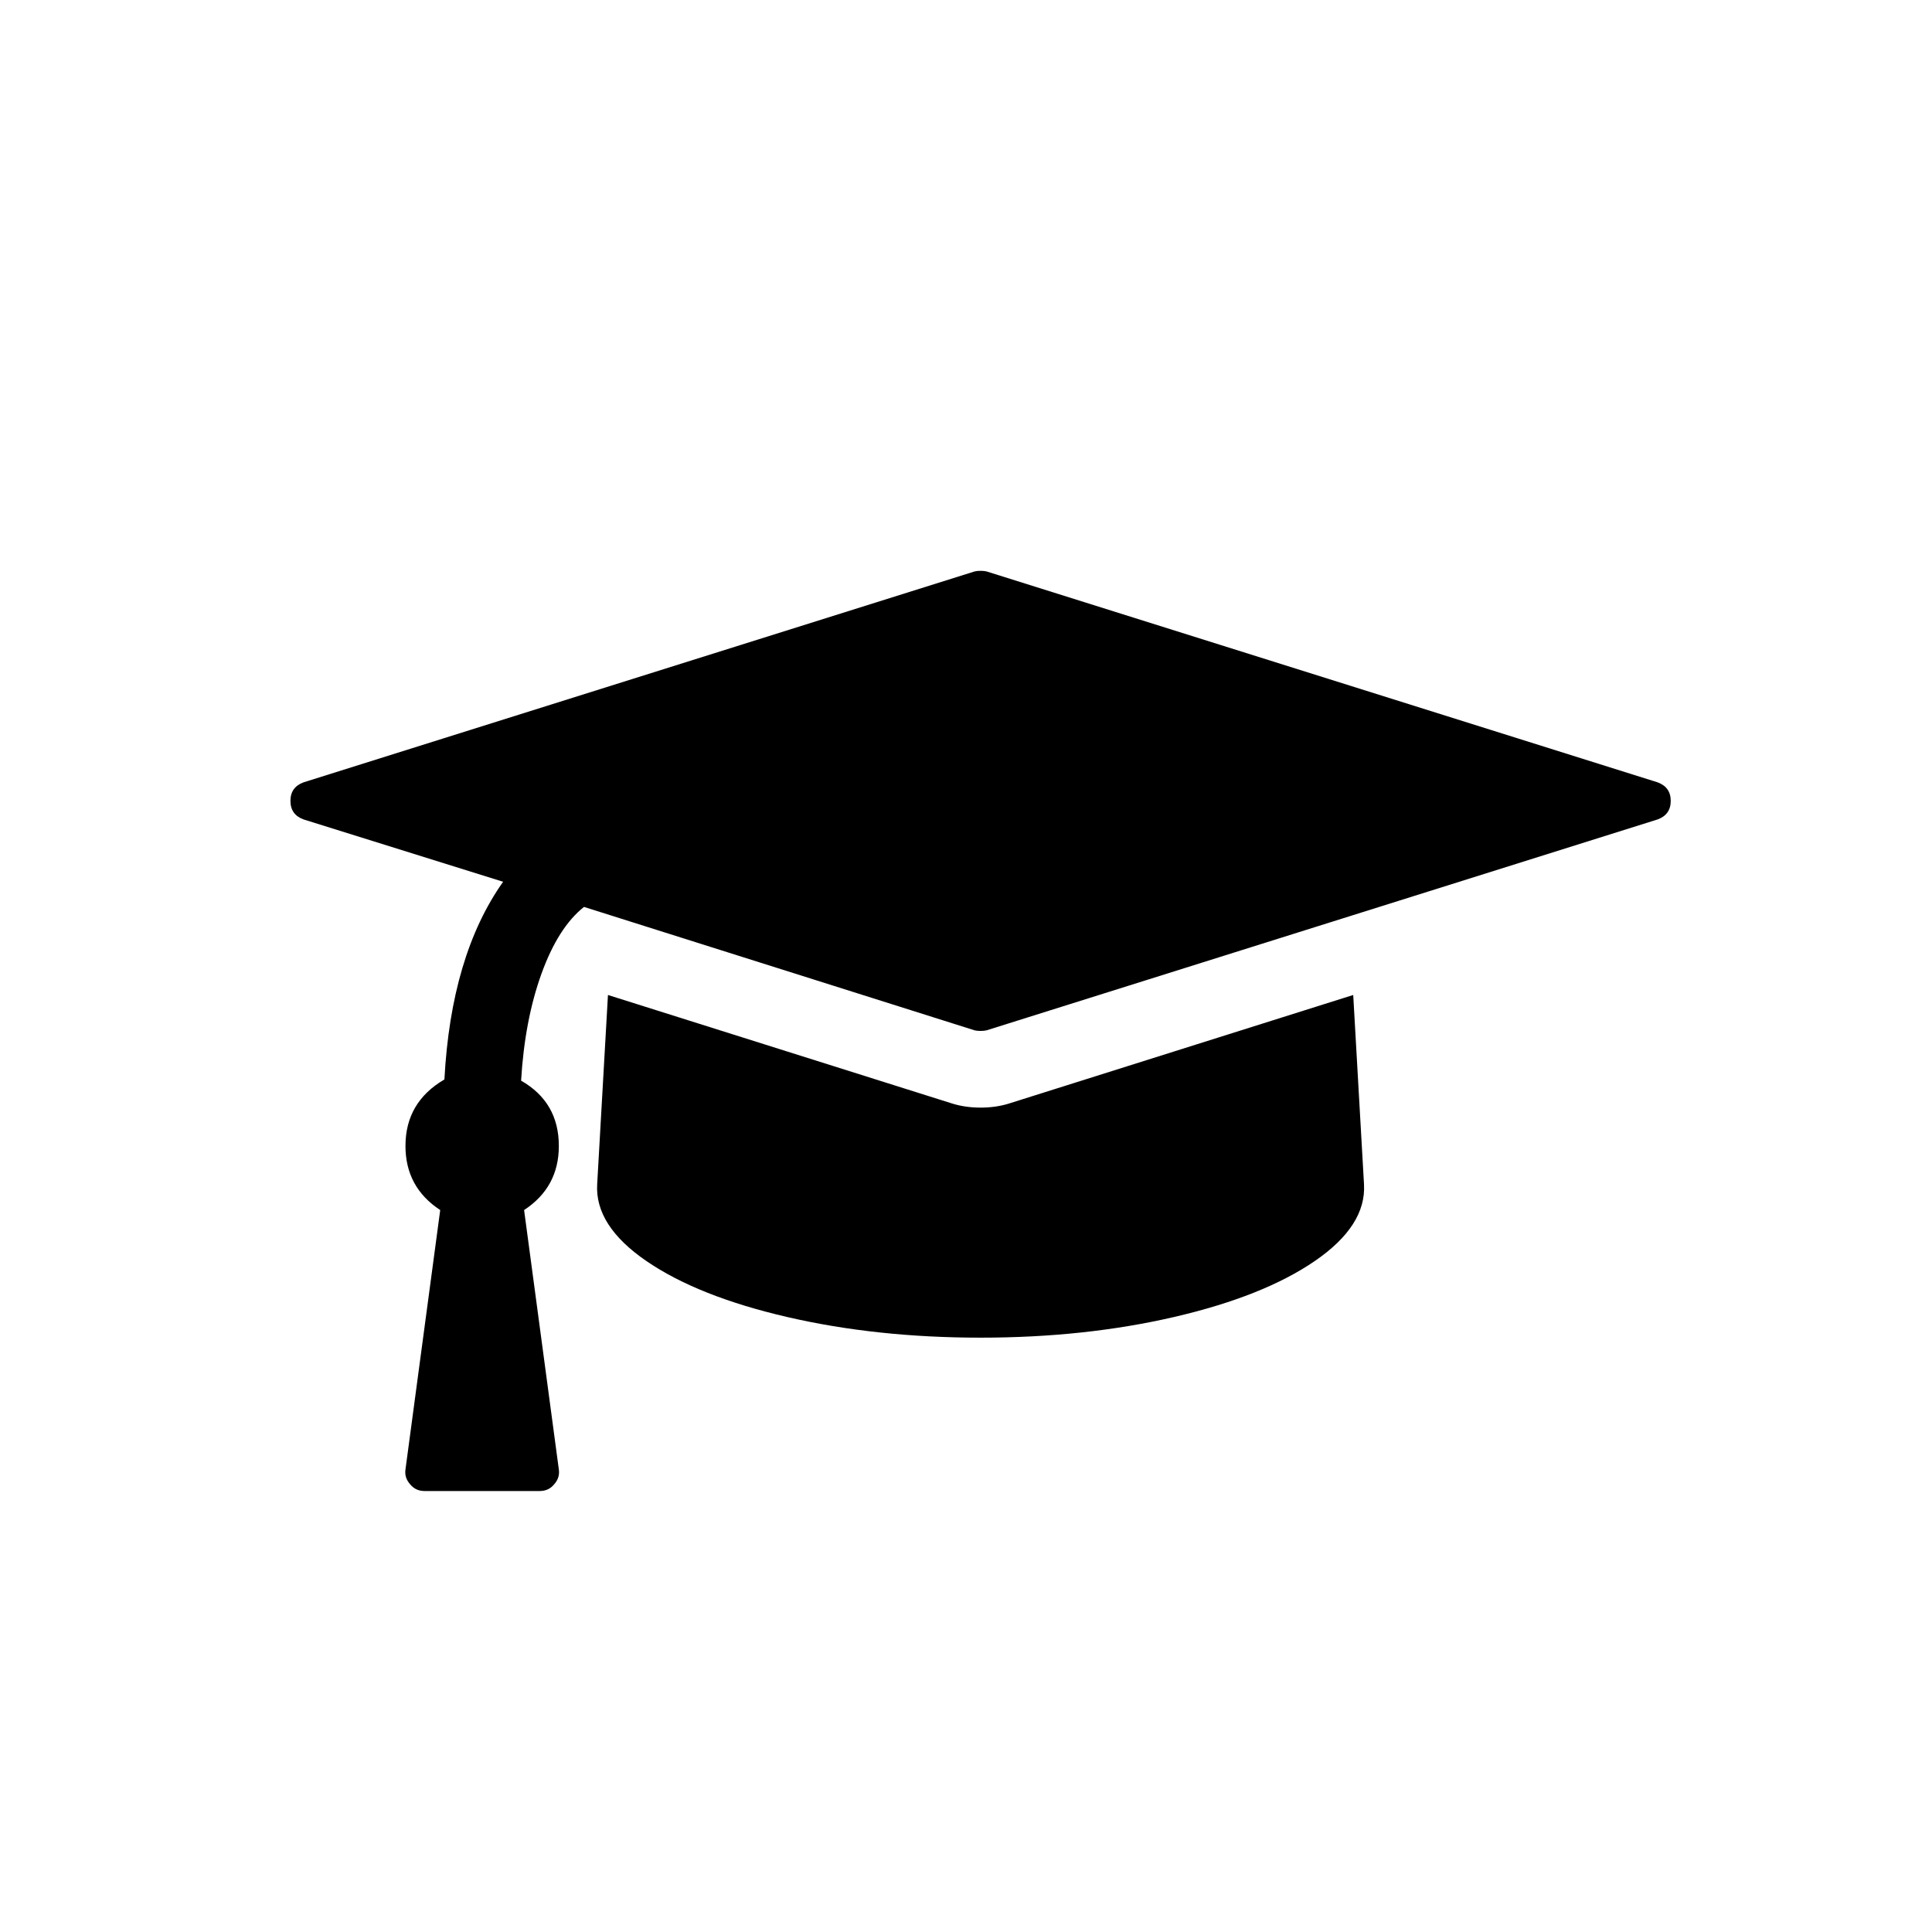 <!-- Generated by IcoMoon.io -->
<svg version="1.1" xmlns="http://www.w3.org/2000/svg" width="1024" height="1024" viewBox="0 0 1024 1024">
<title></title>
<g id="icomoon-ignore">
</g>
<path d="M717.235 527.361l5.715 100.338c0.847 14.606-7.832 28.154-26.037 40.643s-43.077 22.386-74.619 29.689c-31.541 7.303-65.728 10.955-102.561 10.955s-71.020-3.652-102.561-10.955c-31.541-7.303-56.414-17.199-74.619-29.689s-26.884-26.037-26.037-40.643l5.715-100.338 182.26 57.472c4.657 1.482 9.737 2.223 15.241 2.223s10.584-0.741 15.241-2.223l182.26-57.472zM885.523 424.483c0 4.869-2.328 8.15-6.986 9.843l-355.629 111.769c-0.847 0.212-1.905 0.318-3.175 0.318s-2.329-0.106-3.175-0.318l-207.027-65.41c-9.102 7.197-16.617 18.999-22.544 35.404s-9.526 35.298-10.796 56.678c13.336 7.621 20.004 19.157 20.004 34.61 0 14.606-6.139 25.931-18.416 33.975l18.416 137.489c0.423 2.964-0.423 5.61-2.54 7.938-1.905 2.329-4.445 3.493-7.621 3.493h-60.965c-3.175 0-5.715-1.164-7.621-3.493-2.117-2.329-2.964-4.975-2.54-7.938l18.416-137.489c-12.278-8.044-18.416-19.369-18.416-33.975 0-15.453 6.88-27.201 20.639-35.245 2.329-43.819 12.701-78.746 31.118-104.783l-105.736-33.023c-4.657-1.693-6.986-4.975-6.986-9.843s2.328-8.15 6.986-9.843l355.629-111.769c0.847-0.212 1.905-0.318 3.175-0.318s2.329 0.106 3.175 0.318l355.629 111.769c4.657 1.693 6.986 4.975 6.986 9.843z"></path>
</svg>
